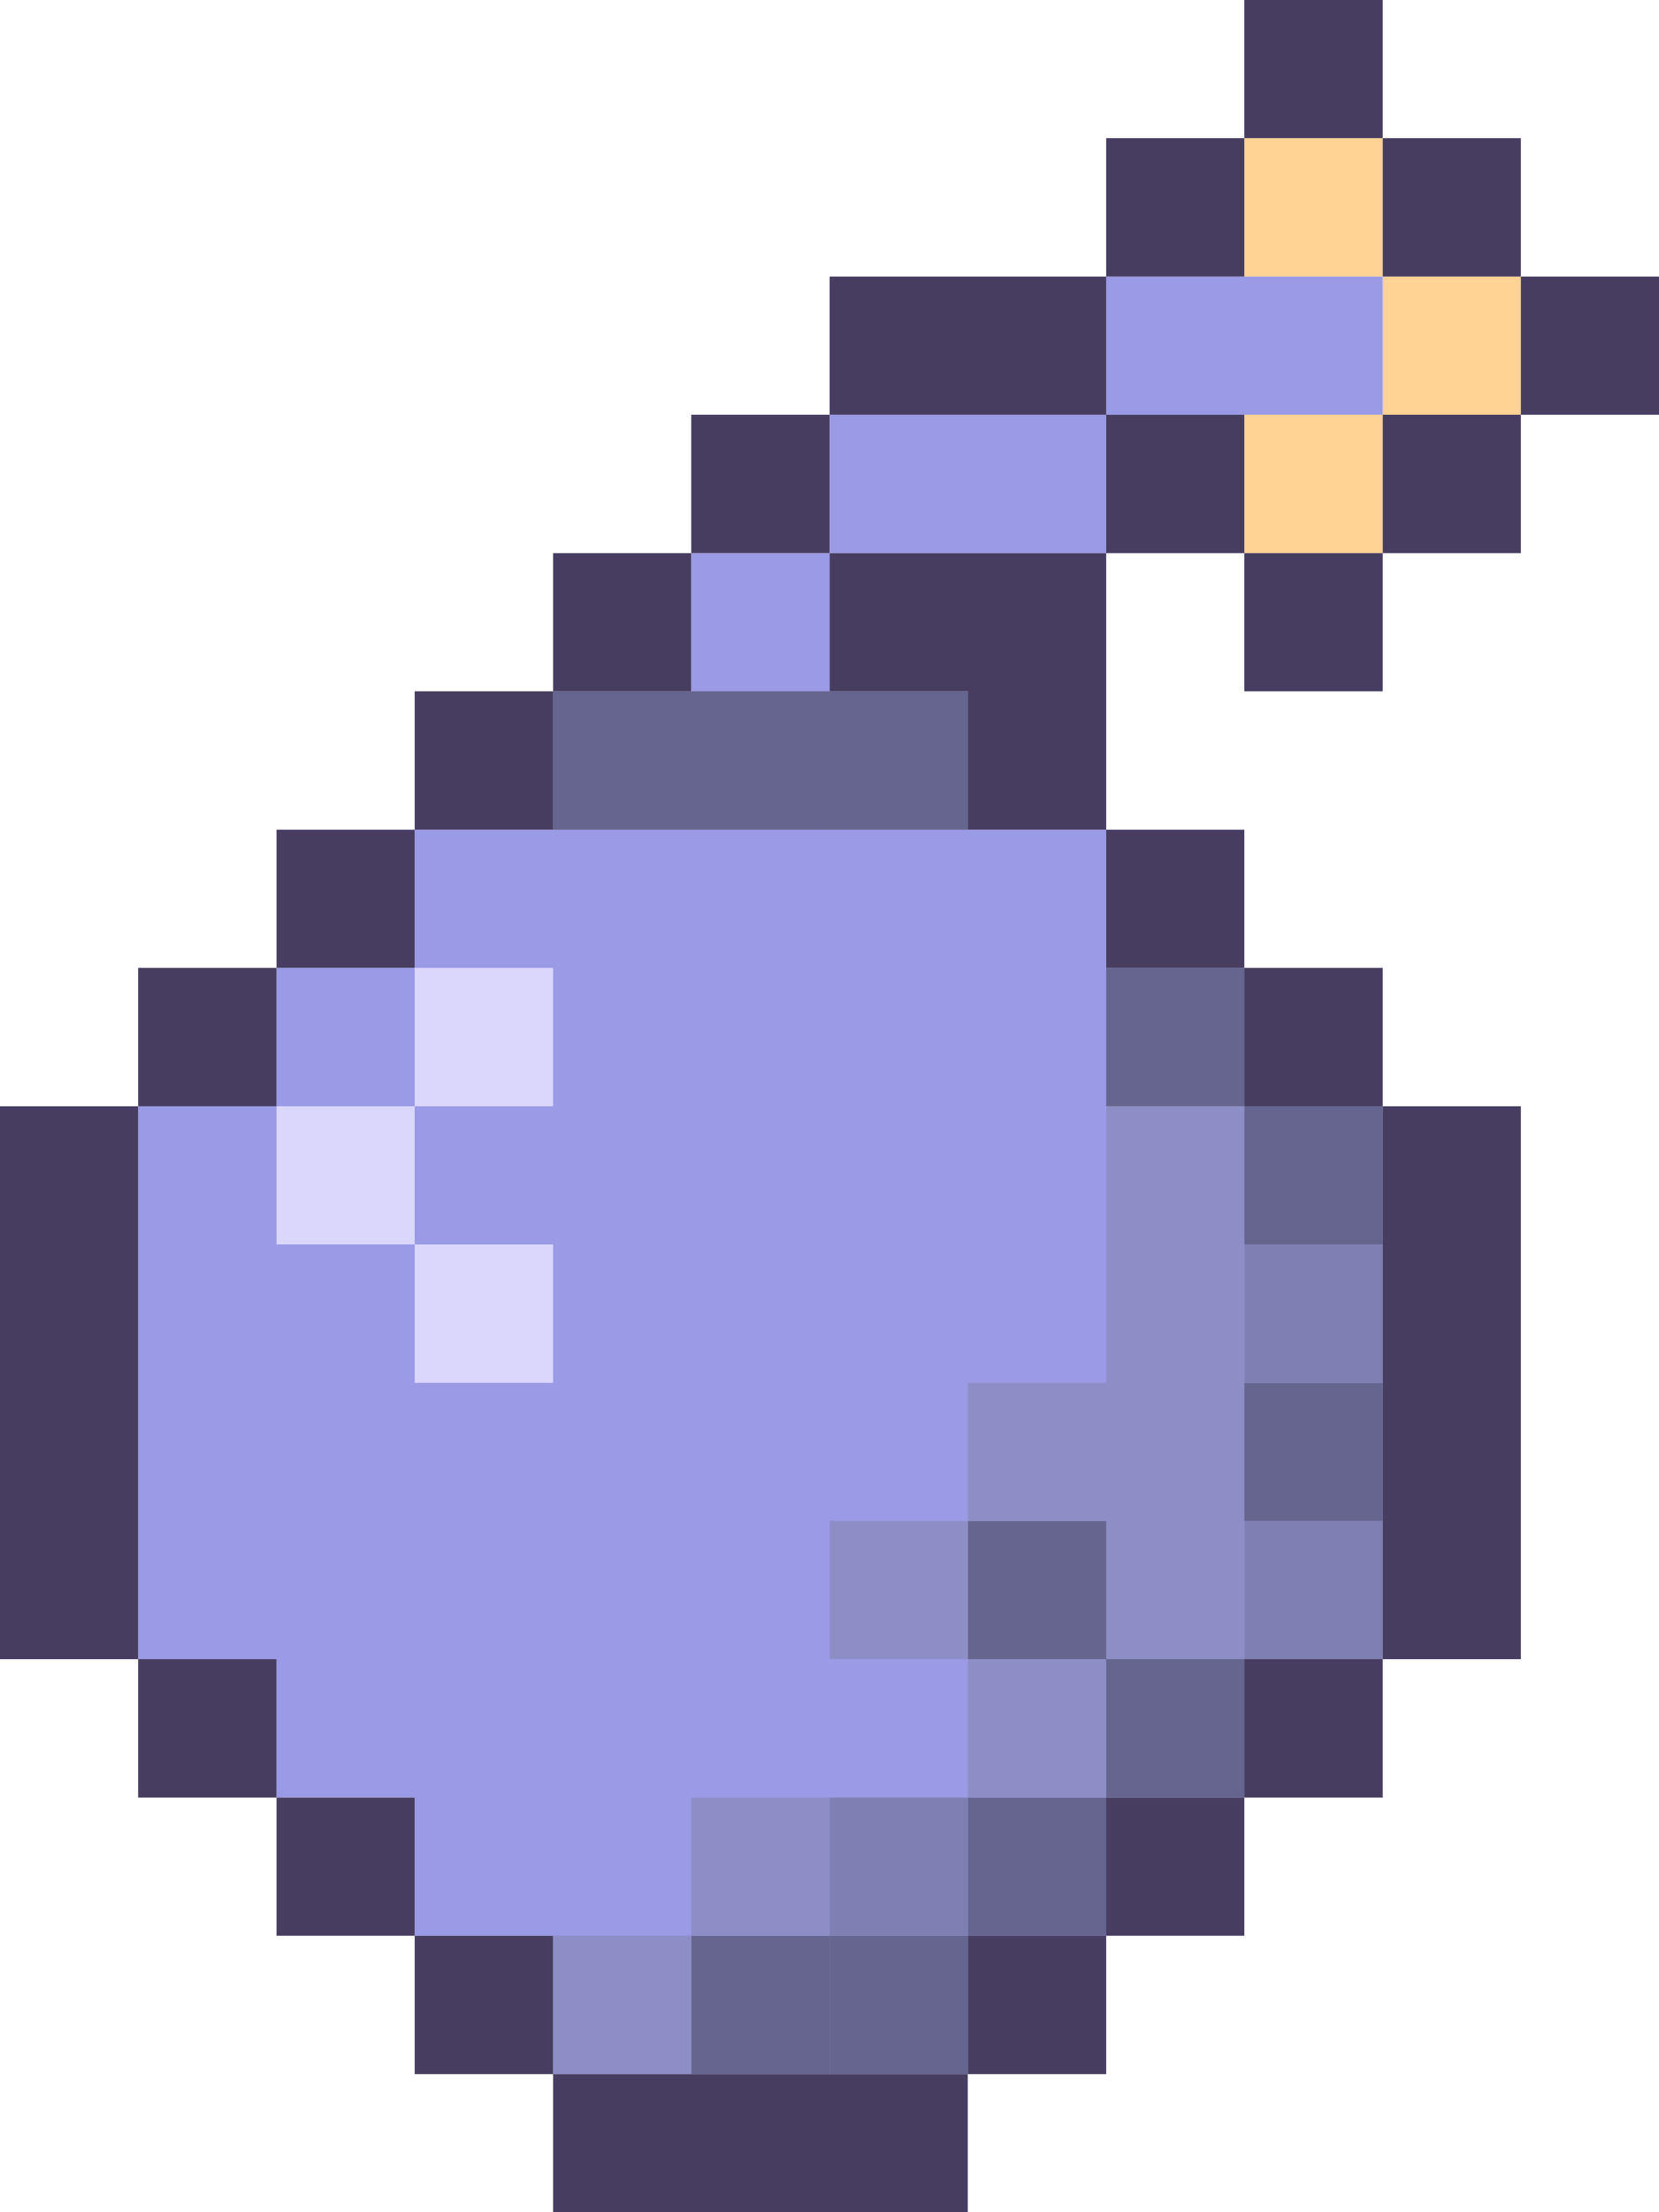 <?xml version="1.0" encoding="UTF-8"?>
<svg id="uuid-985f8e78-ef2a-49a0-9bba-12c1b145600a" data-name="Capa 2" xmlns="http://www.w3.org/2000/svg" viewBox="0 0 65.93 87.91">
  <defs>
    <style>
      .uuid-933b33b7-743a-49dc-91f9-ed71852ea372 {
        fill: #ffd393;
      }

      .uuid-3bb58741-c88b-41ce-b23d-4a3920121dfc {
        fill: #7f7fb3;
      }

      .uuid-d4e7afec-a4a9-4e49-aec0-752c985cec41 {
        fill: #65658f;
      }

      .uuid-471767eb-1e80-4192-ac4e-72592f978252 {
        fill: #8e8ec7;
      }

      .uuid-df038c6a-cda1-4382-94c3-2d52d1d01457 {
        fill: #dbd7fc;
      }

      .uuid-7f826ca6-87ec-4600-9100-97d8cfe3ebf1 {
        fill: #9a9ae6;
      }

      .uuid-b046e439-d9af-4472-a0af-9983d2505734 {
        fill: #473d61;
      }
    </style>
  </defs>
  <g id="uuid-cb632729-9d33-4e05-bb28-40fc64f8d931" data-name="OBJECTS">
    <g>
      <rect class="uuid-933b33b7-743a-49dc-91f9-ed71852ea372" x="49.45" y="16.48" width="5.5" height="5.5"/>
      <rect class="uuid-933b33b7-743a-49dc-91f9-ed71852ea372" x="54.95" y="10.99" width="5.49" height="5.49"/>
      <rect class="uuid-933b33b7-743a-49dc-91f9-ed71852ea372" x="49.45" y="5.49" width="5.5" height="5.5"/>
      <g>
        <polygon class="uuid-7f826ca6-87ec-4600-9100-97d8cfe3ebf1" points="49.45 10.99 43.96 10.99 43.96 16.48 49.45 16.48 54.95 16.48 54.95 10.99 49.45 10.99"/>
        <polygon class="uuid-7f826ca6-87ec-4600-9100-97d8cfe3ebf1" points="32.97 16.48 32.97 21.98 38.46 21.98 43.96 21.98 43.96 16.48 38.46 16.48 32.97 16.48"/>
        <rect class="uuid-7f826ca6-87ec-4600-9100-97d8cfe3ebf1" x="27.47" y="21.98" width="5.5" height="5.49"/>
      </g>
      <polygon class="uuid-7f826ca6-87ec-4600-9100-97d8cfe3ebf1" points="49.45 43.96 49.45 38.46 43.96 38.46 43.96 32.97 38.46 32.97 32.97 32.97 27.47 32.97 21.98 32.97 16.48 32.97 16.48 38.46 10.99 38.46 10.99 43.96 5.49 43.96 5.49 49.45 5.49 54.95 5.49 60.44 5.49 65.93 10.99 65.93 10.99 71.43 16.48 71.43 16.48 76.92 21.98 76.92 21.98 82.42 27.47 82.42 32.97 82.42 38.46 82.42 38.46 76.92 43.96 76.92 43.96 71.43 49.45 71.43 49.45 65.93 54.95 65.93 54.95 60.44 54.95 54.95 54.95 49.45 54.95 43.96 49.45 43.96"/>
      <rect class="uuid-df038c6a-cda1-4382-94c3-2d52d1d01457" x="16.48" y="49.45" width="5.5" height="5.5"/>
      <rect class="uuid-df038c6a-cda1-4382-94c3-2d52d1d01457" x="10.99" y="43.96" width="5.49" height="5.49"/>
      <rect class="uuid-df038c6a-cda1-4382-94c3-2d52d1d01457" x="16.48" y="38.46" width="5.5" height="5.5"/>
      <rect class="uuid-d4e7afec-a4a9-4e49-aec0-752c985cec41" x="32.97" y="27.47" width="5.49" height="5.5"/>
      <rect class="uuid-d4e7afec-a4a9-4e49-aec0-752c985cec41" x="27.47" y="27.47" width="5.5" height="5.5"/>
      <rect class="uuid-d4e7afec-a4a9-4e49-aec0-752c985cec41" x="21.98" y="27.47" width="5.49" height="5.5"/>
      <rect class="uuid-3bb58741-c88b-41ce-b23d-4a3920121dfc" x="49.45" y="60.44" width="5.5" height="5.49"/>
      <rect class="uuid-d4e7afec-a4a9-4e49-aec0-752c985cec41" x="49.45" y="54.95" width="5.5" height="5.49"/>
      <rect class="uuid-3bb58741-c88b-41ce-b23d-4a3920121dfc" x="49.45" y="49.45" width="5.5" height="5.5"/>
      <rect class="uuid-d4e7afec-a4a9-4e49-aec0-752c985cec41" x="49.45" y="43.96" width="5.5" height="5.49"/>
      <rect class="uuid-d4e7afec-a4a9-4e49-aec0-752c985cec41" x="43.96" y="65.93" width="5.49" height="5.5"/>
      <rect class="uuid-d4e7afec-a4a9-4e49-aec0-752c985cec41" x="43.96" y="38.46" width="5.49" height="5.5"/>
      <rect class="uuid-d4e7afec-a4a9-4e49-aec0-752c985cec41" x="38.46" y="71.43" width="5.5" height="5.49"/>
      <rect class="uuid-d4e7afec-a4a9-4e49-aec0-752c985cec41" x="38.46" y="60.44" width="5.5" height="5.49"/>
      <rect class="uuid-d4e7afec-a4a9-4e49-aec0-752c985cec41" x="32.97" y="76.92" width="5.49" height="5.5"/>
      <rect class="uuid-3bb58741-c88b-41ce-b23d-4a3920121dfc" x="32.97" y="71.43" width="5.49" height="5.49"/>
      <rect class="uuid-d4e7afec-a4a9-4e49-aec0-752c985cec41" x="27.47" y="76.92" width="5.5" height="5.5"/>
      <g>
        <polygon class="uuid-d4e7afec-a4a9-4e49-aec0-752c985cec41" points="32.97 32.97 38.46 32.97 38.46 27.47 32.97 27.47 27.47 27.47 21.98 27.47 21.98 32.97 27.47 32.97 32.97 32.97"/>
        <polygon class="uuid-471767eb-1e80-4192-ac4e-72592f978252" points="43.96 43.96 43.96 49.45 43.96 54.95 38.46 54.95 38.46 60.44 43.96 60.44 43.96 65.93 49.45 65.93 49.45 60.44 49.45 54.95 49.45 49.45 49.45 43.96 43.96 43.96"/>
        <rect class="uuid-471767eb-1e80-4192-ac4e-72592f978252" x="38.46" y="65.93" width="5.5" height="5.5"/>
        <rect class="uuid-471767eb-1e80-4192-ac4e-72592f978252" x="32.97" y="60.44" width="5.49" height="5.49"/>
        <rect class="uuid-471767eb-1e80-4192-ac4e-72592f978252" x="27.47" y="71.43" width="5.5" height="5.49"/>
        <rect class="uuid-471767eb-1e80-4192-ac4e-72592f978252" x="21.98" y="76.92" width="5.49" height="5.5"/>
      </g>
      <g>
        <rect class="uuid-b046e439-d9af-4472-a0af-9983d2505734" x="60.44" y="10.99" width="5.49" height="5.49"/>
        <rect class="uuid-b046e439-d9af-4472-a0af-9983d2505734" x="54.95" y="16.48" width="5.49" height="5.5"/>
        <rect class="uuid-b046e439-d9af-4472-a0af-9983d2505734" x="49.45" y="21.98" width="5.5" height="5.49"/>
        <rect class="uuid-b046e439-d9af-4472-a0af-9983d2505734" x="43.96" y="16.48" width="5.49" height="5.5"/>
        <polygon class="uuid-b046e439-d9af-4472-a0af-9983d2505734" points="32.97 21.98 32.97 27.47 38.46 27.47 38.46 32.97 43.96 32.97 43.96 27.47 43.96 21.98 38.46 21.98 32.97 21.98"/>
        <rect class="uuid-b046e439-d9af-4472-a0af-9983d2505734" x="43.96" y="32.97" width="5.49" height="5.49"/>
        <rect class="uuid-b046e439-d9af-4472-a0af-9983d2505734" x="49.45" y="38.46" width="5.5" height="5.5"/>
        <polygon class="uuid-b046e439-d9af-4472-a0af-9983d2505734" points="54.95 54.95 54.95 60.44 54.95 65.93 60.44 65.93 60.44 60.44 60.44 54.95 60.44 49.45 60.44 43.96 54.95 43.96 54.95 49.45 54.95 54.95"/>
        <rect class="uuid-b046e439-d9af-4472-a0af-9983d2505734" x="49.45" y="65.93" width="5.5" height="5.5"/>
        <rect class="uuid-b046e439-d9af-4472-a0af-9983d2505734" x="43.96" y="71.43" width="5.49" height="5.49"/>
        <rect class="uuid-b046e439-d9af-4472-a0af-9983d2505734" x="38.46" y="76.92" width="5.5" height="5.5"/>
        <polygon class="uuid-b046e439-d9af-4472-a0af-9983d2505734" points="27.47 82.42 21.98 82.42 21.98 87.91 27.47 87.91 32.97 87.91 38.46 87.91 38.46 82.42 32.97 82.42 27.47 82.42"/>
        <rect class="uuid-b046e439-d9af-4472-a0af-9983d2505734" x="16.48" y="76.92" width="5.5" height="5.5"/>
        <rect class="uuid-b046e439-d9af-4472-a0af-9983d2505734" x="10.99" y="71.43" width="5.49" height="5.49"/>
        <rect class="uuid-b046e439-d9af-4472-a0af-9983d2505734" x="5.49" y="65.93" width="5.5" height="5.5"/>
        <polygon class="uuid-b046e439-d9af-4472-a0af-9983d2505734" points="5.49 54.95 5.49 49.45 5.49 43.96 0 43.96 0 49.45 0 54.95 0 60.44 0 65.93 5.49 65.93 5.49 60.44 5.49 54.95"/>
        <rect class="uuid-b046e439-d9af-4472-a0af-9983d2505734" x="5.49" y="38.46" width="5.5" height="5.5"/>
        <rect class="uuid-b046e439-d9af-4472-a0af-9983d2505734" x="10.99" y="32.97" width="5.49" height="5.49"/>
        <rect class="uuid-b046e439-d9af-4472-a0af-9983d2505734" x="16.48" y="27.47" width="5.5" height="5.5"/>
        <rect class="uuid-b046e439-d9af-4472-a0af-9983d2505734" x="21.98" y="21.98" width="5.49" height="5.49"/>
        <rect class="uuid-b046e439-d9af-4472-a0af-9983d2505734" x="27.47" y="16.48" width="5.5" height="5.5"/>
        <polygon class="uuid-b046e439-d9af-4472-a0af-9983d2505734" points="43.96 16.48 43.96 10.99 38.46 10.99 32.97 10.99 32.97 16.48 38.46 16.48 43.96 16.48"/>
        <rect class="uuid-b046e439-d9af-4472-a0af-9983d2505734" x="43.96" y="5.49" width="5.49" height="5.5"/>
        <rect class="uuid-b046e439-d9af-4472-a0af-9983d2505734" x="49.45" width="5.5" height="5.49"/>
        <rect class="uuid-b046e439-d9af-4472-a0af-9983d2505734" x="54.95" y="5.49" width="5.49" height="5.5"/>
      </g>
    </g>
  </g>
</svg>